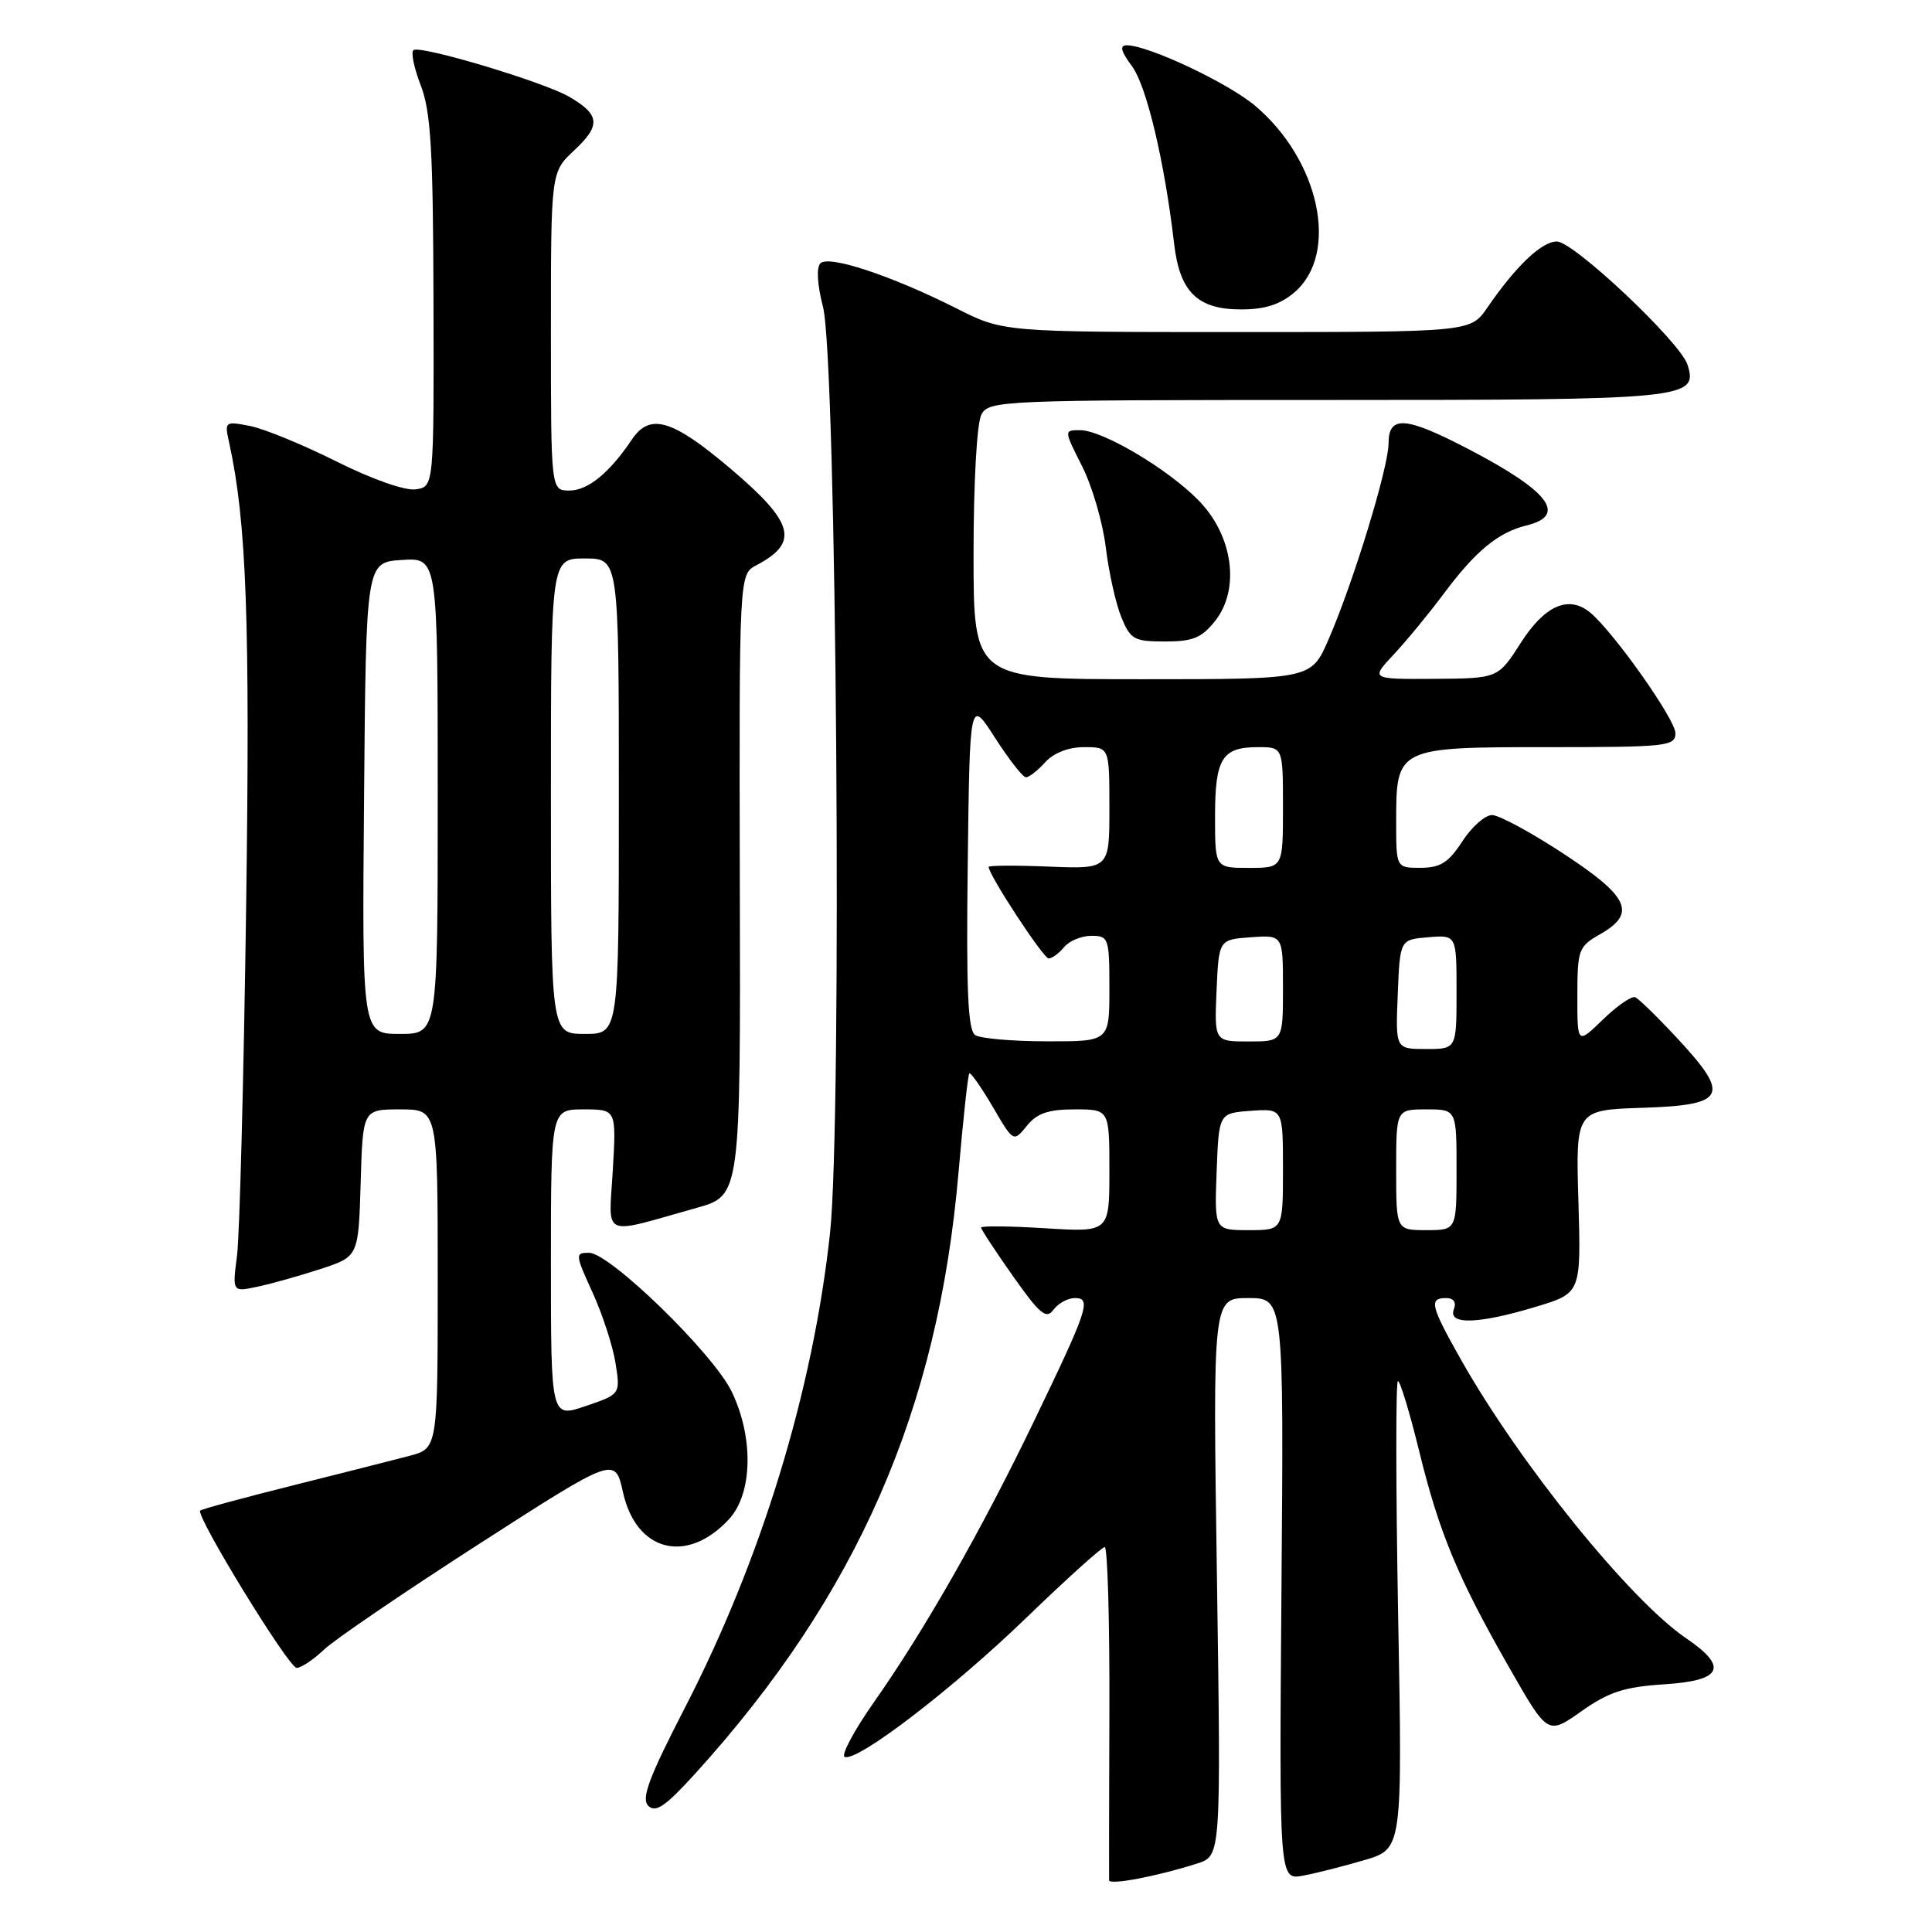 <?xml version="1.0" encoding="UTF-8" standalone="no"?>
<!DOCTYPE svg PUBLIC "-//W3C//DTD SVG 1.1//EN" "http://www.w3.org/Graphics/SVG/1.1/DTD/svg11.dtd" >
<svg xmlns="http://www.w3.org/2000/svg" xmlns:xlink="http://www.w3.org/1999/xlink" version="1.1" viewBox="0 0 256 256">
 <g >
 <path fill="currentColor"
d=" M 158.65 246.92 C 161.79 245.91 161.79 245.91 161.25 208.96 C 160.70 172.00 160.70 172.00 165.40 172.00 C 170.11 172.00 170.11 172.00 169.80 210.57 C 169.50 249.13 169.50 249.13 172.67 248.53 C 174.42 248.21 178.09 247.27 180.84 246.46 C 185.83 244.97 185.83 244.97 185.26 213.99 C 184.95 196.94 184.94 183.00 185.23 183.00 C 185.53 183.00 186.79 187.16 188.04 192.25 C 190.69 203.10 193.19 209.11 200.06 221.10 C 205.09 229.90 205.09 229.90 209.56 226.74 C 213.19 224.18 215.25 223.52 220.52 223.18 C 228.22 222.69 229.06 220.91 223.41 217.07 C 215.95 211.98 201.37 193.95 193.58 180.15 C 189.56 173.03 189.31 172.00 191.61 172.00 C 192.62 172.00 193.00 172.55 192.64 173.50 C 191.84 175.58 195.92 175.45 203.50 173.16 C 209.50 171.35 209.50 171.35 209.15 159.22 C 208.79 147.08 208.79 147.08 217.63 146.79 C 228.70 146.43 229.33 145.22 222.35 137.69 C 219.71 134.84 217.15 132.34 216.68 132.14 C 216.21 131.94 214.29 133.26 212.41 135.08 C 209.00 138.39 209.00 138.39 209.01 131.95 C 209.01 125.84 209.17 125.41 212.01 123.80 C 216.88 121.02 215.89 118.84 207.19 113.13 C 202.90 110.31 198.63 108.00 197.70 108.00 C 196.78 108.00 195.00 109.57 193.76 111.49 C 191.95 114.29 190.86 114.98 188.25 114.99 C 185.00 115.00 185.00 115.00 185.00 108.83 C 185.00 99.05 185.10 99.00 205.15 99.00 C 220.88 99.00 222.00 98.88 222.00 97.15 C 222.00 95.32 213.82 83.76 210.71 81.17 C 207.87 78.82 204.69 80.20 201.50 85.20 C 198.50 89.89 198.50 89.89 190.05 89.95 C 181.61 90.00 181.61 90.00 184.65 86.75 C 186.33 84.96 189.31 81.34 191.28 78.70 C 195.51 73.02 198.50 70.55 202.25 69.63 C 207.72 68.30 205.31 65.10 194.64 59.54 C 186.24 55.16 184.00 54.99 183.99 58.75 C 183.98 61.97 179.32 77.19 176.03 84.75 C 173.75 90.00 173.75 90.00 151.38 90.00 C 129.00 90.00 129.00 90.00 129.00 73.43 C 129.00 63.93 129.44 56.04 130.04 54.93 C 131.03 53.07 132.60 53.00 175.84 53.00 C 223.58 53.00 225.04 52.86 223.60 48.32 C 222.65 45.33 208.52 32.00 206.29 32.00 C 204.28 32.00 200.86 35.26 197.09 40.75 C 194.86 44.00 194.86 44.00 163.90 44.00 C 132.94 44.00 132.94 44.00 126.73 40.86 C 118.14 36.53 109.83 33.77 108.71 34.89 C 108.16 35.44 108.29 37.73 109.05 40.65 C 110.85 47.60 111.61 148.39 109.98 163.42 C 107.71 184.33 100.89 206.62 90.75 226.29 C 85.95 235.60 84.94 238.33 85.91 239.29 C 86.88 240.24 88.20 239.33 92.13 235.00 C 113.57 211.36 124.30 186.87 127.01 155.34 C 127.62 148.31 128.26 142.41 128.44 142.23 C 128.61 142.05 130.00 144.04 131.53 146.63 C 134.29 151.36 134.29 151.36 136.06 149.18 C 137.41 147.51 138.90 147.00 142.41 147.00 C 147.00 147.00 147.00 147.00 147.00 155.14 C 147.00 163.28 147.00 163.28 138.50 162.75 C 133.82 162.46 130.00 162.42 130.00 162.66 C 130.00 162.90 131.90 165.80 134.23 169.10 C 137.79 174.15 138.64 174.85 139.59 173.55 C 140.21 172.70 141.49 172.00 142.43 172.00 C 144.67 172.00 144.18 173.45 136.92 188.50 C 129.97 202.91 122.50 216.01 115.84 225.49 C 113.14 229.33 111.39 232.63 111.94 232.81 C 113.71 233.40 126.24 223.79 136.09 214.27 C 141.37 209.17 146.00 205.00 146.38 205.00 C 146.76 205.00 147.04 214.79 147.00 226.75 C 146.96 238.71 146.94 248.79 146.96 249.14 C 147.00 249.83 153.38 248.61 158.65 246.92 Z  M 42.95 218.57 C 44.35 217.24 53.60 210.94 63.50 204.57 C 81.50 192.99 81.50 192.99 82.55 197.74 C 84.30 205.62 91.01 207.33 96.59 201.31 C 99.73 197.92 99.89 190.47 96.95 184.39 C 94.50 179.33 80.80 166.00 78.05 166.00 C 76.19 166.00 76.21 166.21 78.51 171.25 C 79.83 174.14 81.20 178.35 81.56 180.62 C 82.21 184.74 82.21 184.74 77.61 186.31 C 73.00 187.88 73.00 187.88 73.00 167.44 C 73.00 147.00 73.00 147.00 77.33 147.00 C 81.67 147.00 81.67 147.00 81.20 155.05 C 80.67 164.19 79.47 163.65 92.31 160.05 C 98.13 158.42 98.13 158.42 98.03 117.26 C 97.94 76.10 97.94 76.10 100.22 74.90 C 105.95 71.88 105.25 69.27 96.80 62.10 C 89.06 55.54 86.12 54.68 83.72 58.25 C 80.77 62.65 77.89 65.00 75.46 65.00 C 73.00 65.00 73.00 65.00 73.00 43.90 C 73.00 22.80 73.00 22.80 76.09 19.92 C 79.64 16.60 79.51 15.20 75.42 12.82 C 72.06 10.87 55.85 6.00 54.80 6.63 C 54.42 6.86 54.84 8.95 55.74 11.28 C 57.09 14.76 57.39 19.81 57.44 40.00 C 57.50 64.50 57.50 64.50 55.07 64.84 C 53.66 65.04 49.26 63.49 44.57 61.14 C 40.13 58.92 34.98 56.80 33.11 56.44 C 29.80 55.80 29.74 55.85 30.36 58.64 C 32.67 69.11 33.15 82.24 32.61 120.50 C 32.29 143.05 31.75 163.68 31.41 166.35 C 30.78 171.21 30.78 171.21 34.14 170.49 C 35.99 170.10 39.75 169.04 42.50 168.14 C 47.50 166.50 47.50 166.50 47.79 156.75 C 48.07 147.00 48.07 147.00 53.04 147.00 C 58.00 147.00 58.00 147.00 58.00 169.46 C 58.00 191.92 58.00 191.92 54.25 192.91 C 52.19 193.45 45.18 195.23 38.67 196.86 C 32.17 198.49 26.71 199.97 26.53 200.16 C 25.90 200.84 38.25 221.00 39.31 221.00 C 39.90 221.00 41.54 219.91 42.95 218.57 Z  M 161.03 82.25 C 164.33 78.06 163.39 71.03 158.89 66.38 C 154.84 62.19 146.11 57.00 143.11 57.00 C 140.97 57.00 140.97 57.00 143.38 61.77 C 144.71 64.39 146.12 69.23 146.52 72.52 C 146.92 75.81 147.84 79.96 148.57 81.75 C 149.79 84.74 150.26 85.00 154.38 85.00 C 158.07 85.00 159.24 84.52 161.03 82.25 Z  M 171.54 38.72 C 177.50 33.59 174.86 21.20 166.27 13.98 C 162.65 10.95 152.14 6.00 149.30 6.00 C 148.32 6.00 148.52 6.78 150.00 8.79 C 151.94 11.41 154.31 21.41 155.58 32.32 C 156.32 38.69 158.68 41.00 164.44 41.00 C 167.63 41.00 169.64 40.35 171.54 38.72 Z  M 161.21 155.25 C 161.50 147.50 161.50 147.50 165.75 147.19 C 170.00 146.89 170.00 146.89 170.00 154.94 C 170.00 163.00 170.00 163.00 165.46 163.00 C 160.92 163.00 160.92 163.00 161.21 155.25 Z  M 185.00 155.00 C 185.00 147.00 185.00 147.00 189.00 147.00 C 193.00 147.00 193.00 147.00 193.00 155.00 C 193.00 163.00 193.00 163.00 189.00 163.00 C 185.00 163.00 185.00 163.00 185.00 155.00 Z  M 185.21 131.75 C 185.50 124.50 185.50 124.50 189.25 124.19 C 193.00 123.88 193.00 123.88 193.00 131.44 C 193.00 139.00 193.00 139.00 188.96 139.00 C 184.91 139.00 184.91 139.00 185.21 131.75 Z  M 129.23 137.16 C 128.25 136.54 128.02 131.31 128.23 114.45 C 128.50 92.54 128.50 92.54 131.85 97.77 C 133.70 100.65 135.54 103.00 135.95 103.00 C 136.36 103.00 137.50 102.10 138.50 101.00 C 139.62 99.76 141.58 99.00 143.65 99.00 C 147.00 99.00 147.00 99.00 147.00 107.08 C 147.00 115.15 147.00 115.15 139.00 114.83 C 134.60 114.65 131.00 114.67 131.00 114.87 C 131.00 115.93 138.26 127.00 138.95 127.00 C 139.39 127.00 140.32 126.33 141.00 125.50 C 141.68 124.67 143.31 124.00 144.62 124.00 C 146.90 124.00 147.00 124.30 147.00 131.00 C 147.00 138.00 147.00 138.00 138.75 137.98 C 134.21 137.98 129.93 137.61 129.23 137.16 Z  M 161.20 131.25 C 161.50 124.50 161.50 124.50 165.75 124.19 C 170.00 123.89 170.00 123.89 170.00 130.94 C 170.00 138.00 170.00 138.00 165.45 138.00 C 160.91 138.00 160.91 138.00 161.20 131.25 Z  M 161.00 108.20 C 161.00 100.49 161.92 99.00 166.70 99.00 C 170.00 99.00 170.00 99.00 170.00 107.00 C 170.00 115.00 170.00 115.00 165.50 115.00 C 161.00 115.00 161.00 115.00 161.00 108.20 Z  M 48.24 105.75 C 48.50 74.50 48.50 74.50 53.25 74.20 C 58.00 73.89 58.00 73.89 58.00 105.45 C 58.00 137.00 58.00 137.00 52.99 137.00 C 47.97 137.00 47.97 137.00 48.24 105.75 Z  M 73.00 105.50 C 73.00 74.00 73.00 74.00 77.50 74.00 C 82.00 74.00 82.00 74.00 82.00 105.50 C 82.00 137.00 82.00 137.00 77.50 137.00 C 73.00 137.00 73.00 137.00 73.00 105.50 Z "/>
</g>
</svg>